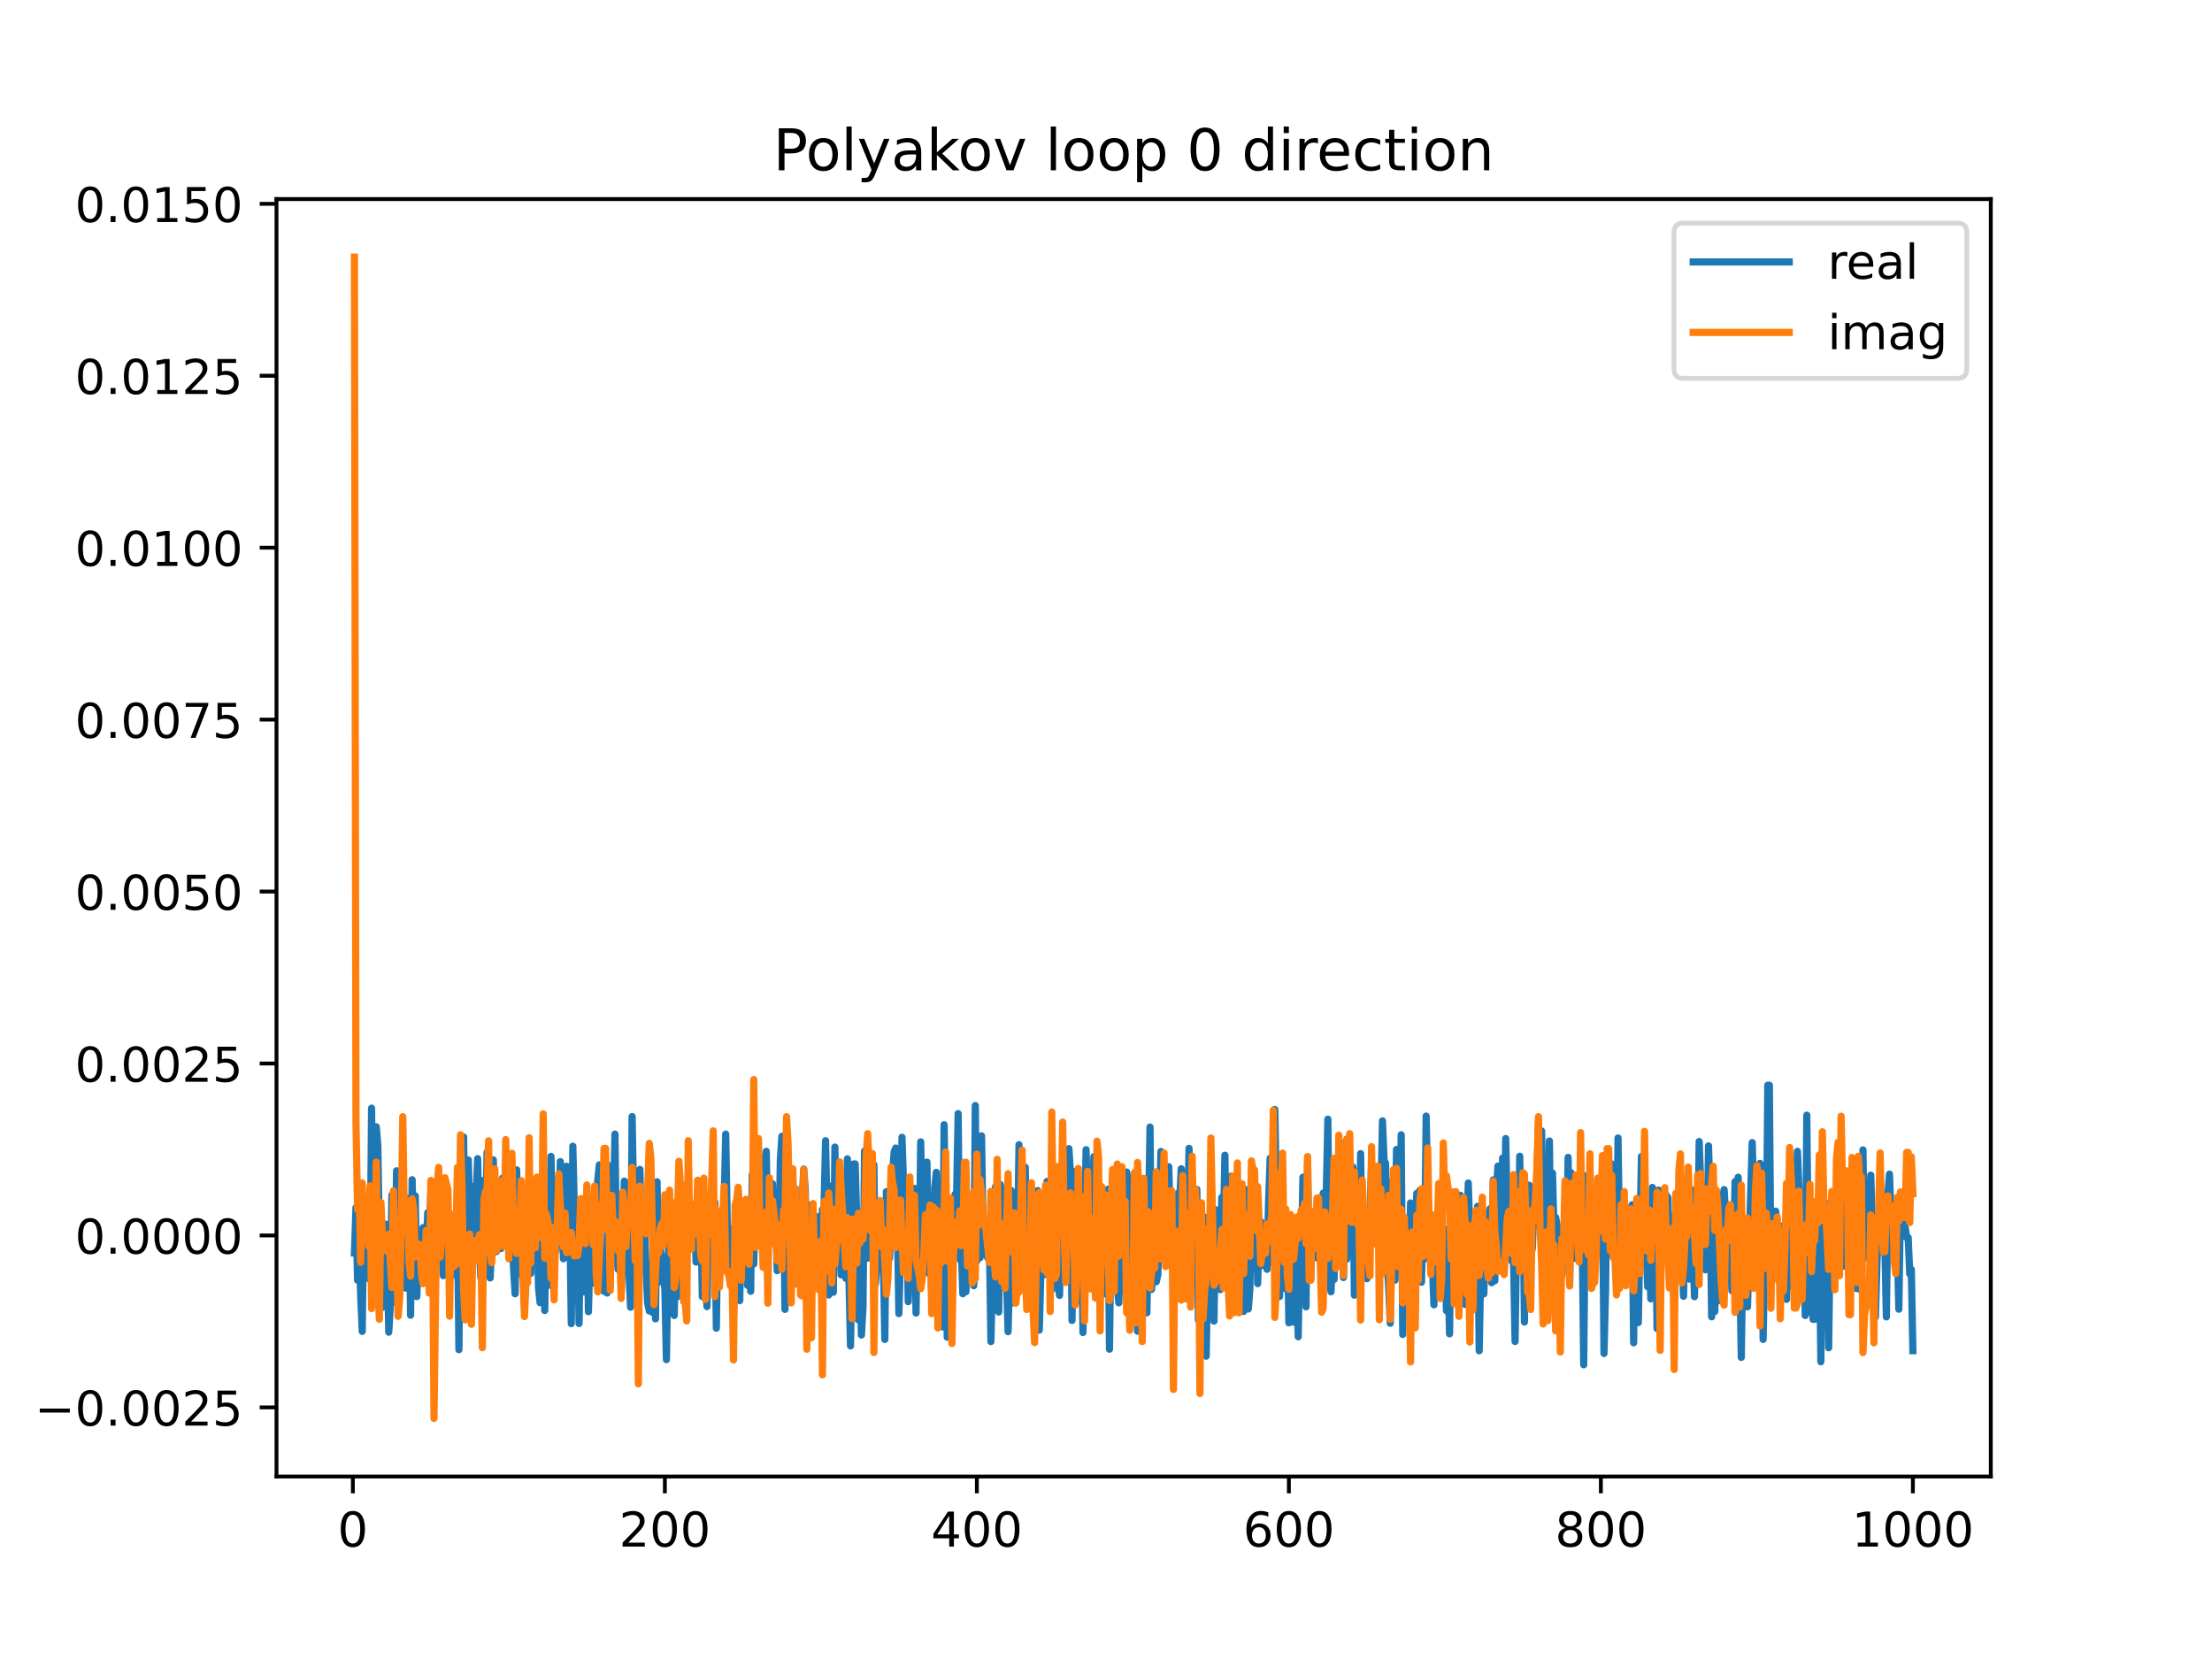 <?xml version="1.0" encoding="utf-8" standalone="no"?>
<!DOCTYPE svg PUBLIC "-//W3C//DTD SVG 1.1//EN"
  "http://www.w3.org/Graphics/SVG/1.1/DTD/svg11.dtd">
<!-- Created with matplotlib (https://matplotlib.org/) -->
<svg height="345.6pt" version="1.1" viewBox="0 0 460.8 345.6" width="460.8pt" xmlns="http://www.w3.org/2000/svg" xmlns:xlink="http://www.w3.org/1999/xlink">
 <defs>
  <style type="text/css">
*{stroke-linecap:butt;stroke-linejoin:round;}
  </style>
 </defs>
 <g id="figure_1">
  <g id="patch_1">
   <path d="M 0 345.6 
L 460.8 345.6 
L 460.8 0 
L 0 0 
z
" style="fill:#ffffff;"/>
  </g>
  <g id="axes_1">
   <g id="patch_2">
    <path d="M 57.6 307.584 
L 414.72 307.584 
L 414.72 41.472 
L 57.6 41.472 
z
" style="fill:#ffffff;"/>
   </g>
   <g id="matplotlib.axis_1">
    <g id="xtick_1">
     <g id="line2d_1">
      <defs>
       <path d="M 0 0 
L 0 3.5 
" id="m5005297ac7" style="stroke:#000000;stroke-width:0.8;"/>
      </defs>
      <g>
       <use style="stroke:#000000;stroke-width:0.8;" x="73.508" xlink:href="#m5005297ac7" y="307.584"/>
      </g>
     </g>
     <g id="text_1">
      <!-- 0 -->
      <defs>
       <path d="M 31.781 66.406 
Q 24.172 66.406 20.328 58.906 
Q 16.5 51.422 16.5 36.375 
Q 16.5 21.391 20.328 13.891 
Q 24.172 6.391 31.781 6.391 
Q 39.453 6.391 43.281 13.891 
Q 47.125 21.391 47.125 36.375 
Q 47.125 51.422 43.281 58.906 
Q 39.453 66.406 31.781 66.406 
z
M 31.781 74.219 
Q 44.047 74.219 50.516 64.516 
Q 56.984 54.828 56.984 36.375 
Q 56.984 17.969 50.516 8.266 
Q 44.047 -1.422 31.781 -1.422 
Q 19.531 -1.422 13.062 8.266 
Q 6.594 17.969 6.594 36.375 
Q 6.594 54.828 13.062 64.516 
Q 19.531 74.219 31.781 74.219 
z
" id="DejaVuSans-48"/>
      </defs>
      <g transform="translate(70.326 322.182)scale(0.1 -0.1)">
       <use xlink:href="#DejaVuSans-48"/>
      </g>
     </g>
    </g>
    <g id="xtick_2">
     <g id="line2d_2">
      <g>
       <use style="stroke:#000000;stroke-width:0.8;" x="138.504" xlink:href="#m5005297ac7" y="307.584"/>
      </g>
     </g>
     <g id="text_2">
      <!-- 200 -->
      <defs>
       <path d="M 19.188 8.297 
L 53.609 8.297 
L 53.609 0 
L 7.328 0 
L 7.328 8.297 
Q 12.938 14.109 22.625 23.891 
Q 32.328 33.688 34.812 36.531 
Q 39.547 41.844 41.422 45.531 
Q 43.312 49.219 43.312 52.781 
Q 43.312 58.594 39.234 62.25 
Q 35.156 65.922 28.609 65.922 
Q 23.969 65.922 18.812 64.312 
Q 13.672 62.703 7.812 59.422 
L 7.812 69.391 
Q 13.766 71.781 18.938 73 
Q 24.125 74.219 28.422 74.219 
Q 39.75 74.219 46.484 68.547 
Q 53.219 62.891 53.219 53.422 
Q 53.219 48.922 51.531 44.891 
Q 49.859 40.875 45.406 35.406 
Q 44.188 33.984 37.641 27.219 
Q 31.109 20.453 19.188 8.297 
z
" id="DejaVuSans-50"/>
      </defs>
      <g transform="translate(128.96 322.182)scale(0.1 -0.1)">
       <use xlink:href="#DejaVuSans-50"/>
       <use x="63.623" xlink:href="#DejaVuSans-48"/>
       <use x="127.246" xlink:href="#DejaVuSans-48"/>
      </g>
     </g>
    </g>
    <g id="xtick_3">
     <g id="line2d_3">
      <g>
       <use style="stroke:#000000;stroke-width:0.8;" x="203.5" xlink:href="#m5005297ac7" y="307.584"/>
      </g>
     </g>
     <g id="text_3">
      <!-- 400 -->
      <defs>
       <path d="M 37.797 64.312 
L 12.891 25.391 
L 37.797 25.391 
z
M 35.203 72.906 
L 47.609 72.906 
L 47.609 25.391 
L 58.016 25.391 
L 58.016 17.188 
L 47.609 17.188 
L 47.609 0 
L 37.797 0 
L 37.797 17.188 
L 4.891 17.188 
L 4.891 26.703 
z
" id="DejaVuSans-52"/>
      </defs>
      <g transform="translate(193.956 322.182)scale(0.1 -0.1)">
       <use xlink:href="#DejaVuSans-52"/>
       <use x="63.623" xlink:href="#DejaVuSans-48"/>
       <use x="127.246" xlink:href="#DejaVuSans-48"/>
      </g>
     </g>
    </g>
    <g id="xtick_4">
     <g id="line2d_4">
      <g>
       <use style="stroke:#000000;stroke-width:0.8;" x="268.495" xlink:href="#m5005297ac7" y="307.584"/>
      </g>
     </g>
     <g id="text_4">
      <!-- 600 -->
      <defs>
       <path d="M 33.016 40.375 
Q 26.375 40.375 22.484 35.828 
Q 18.609 31.297 18.609 23.391 
Q 18.609 15.531 22.484 10.953 
Q 26.375 6.391 33.016 6.391 
Q 39.656 6.391 43.531 10.953 
Q 47.406 15.531 47.406 23.391 
Q 47.406 31.297 43.531 35.828 
Q 39.656 40.375 33.016 40.375 
z
M 52.594 71.297 
L 52.594 62.312 
Q 48.875 64.062 45.094 64.984 
Q 41.312 65.922 37.594 65.922 
Q 27.828 65.922 22.672 59.328 
Q 17.531 52.734 16.797 39.406 
Q 19.672 43.656 24.016 45.922 
Q 28.375 48.188 33.594 48.188 
Q 44.578 48.188 50.953 41.516 
Q 57.328 34.859 57.328 23.391 
Q 57.328 12.156 50.688 5.359 
Q 44.047 -1.422 33.016 -1.422 
Q 20.359 -1.422 13.672 8.266 
Q 6.984 17.969 6.984 36.375 
Q 6.984 53.656 15.188 63.938 
Q 23.391 74.219 37.203 74.219 
Q 40.922 74.219 44.703 73.484 
Q 48.484 72.75 52.594 71.297 
z
" id="DejaVuSans-54"/>
      </defs>
      <g transform="translate(258.952 322.182)scale(0.1 -0.1)">
       <use xlink:href="#DejaVuSans-54"/>
       <use x="63.623" xlink:href="#DejaVuSans-48"/>
       <use x="127.246" xlink:href="#DejaVuSans-48"/>
      </g>
     </g>
    </g>
    <g id="xtick_5">
     <g id="line2d_5">
      <g>
       <use style="stroke:#000000;stroke-width:0.8;" x="333.491" xlink:href="#m5005297ac7" y="307.584"/>
      </g>
     </g>
     <g id="text_5">
      <!-- 800 -->
      <defs>
       <path d="M 31.781 34.625 
Q 24.75 34.625 20.719 30.859 
Q 16.703 27.094 16.703 20.516 
Q 16.703 13.922 20.719 10.156 
Q 24.75 6.391 31.781 6.391 
Q 38.812 6.391 42.859 10.172 
Q 46.922 13.969 46.922 20.516 
Q 46.922 27.094 42.891 30.859 
Q 38.875 34.625 31.781 34.625 
z
M 21.922 38.812 
Q 15.578 40.375 12.031 44.719 
Q 8.5 49.078 8.5 55.328 
Q 8.5 64.062 14.719 69.141 
Q 20.953 74.219 31.781 74.219 
Q 42.672 74.219 48.875 69.141 
Q 55.078 64.062 55.078 55.328 
Q 55.078 49.078 51.531 44.719 
Q 48 40.375 41.703 38.812 
Q 48.828 37.156 52.797 32.312 
Q 56.781 27.484 56.781 20.516 
Q 56.781 9.906 50.312 4.234 
Q 43.844 -1.422 31.781 -1.422 
Q 19.734 -1.422 13.25 4.234 
Q 6.781 9.906 6.781 20.516 
Q 6.781 27.484 10.781 32.312 
Q 14.797 37.156 21.922 38.812 
z
M 18.312 54.391 
Q 18.312 48.734 21.844 45.562 
Q 25.391 42.391 31.781 42.391 
Q 38.141 42.391 41.719 45.562 
Q 45.312 48.734 45.312 54.391 
Q 45.312 60.062 41.719 63.234 
Q 38.141 66.406 31.781 66.406 
Q 25.391 66.406 21.844 63.234 
Q 18.312 60.062 18.312 54.391 
z
" id="DejaVuSans-56"/>
      </defs>
      <g transform="translate(323.948 322.182)scale(0.1 -0.1)">
       <use xlink:href="#DejaVuSans-56"/>
       <use x="63.623" xlink:href="#DejaVuSans-48"/>
       <use x="127.246" xlink:href="#DejaVuSans-48"/>
      </g>
     </g>
    </g>
    <g id="xtick_6">
     <g id="line2d_6">
      <g>
       <use style="stroke:#000000;stroke-width:0.8;" x="398.487" xlink:href="#m5005297ac7" y="307.584"/>
      </g>
     </g>
     <g id="text_6">
      <!-- 1000 -->
      <defs>
       <path d="M 12.406 8.297 
L 28.516 8.297 
L 28.516 63.922 
L 10.984 60.406 
L 10.984 69.391 
L 28.422 72.906 
L 38.281 72.906 
L 38.281 8.297 
L 54.391 8.297 
L 54.391 0 
L 12.406 0 
z
" id="DejaVuSans-49"/>
      </defs>
      <g transform="translate(385.762 322.182)scale(0.1 -0.1)">
       <use xlink:href="#DejaVuSans-49"/>
       <use x="63.623" xlink:href="#DejaVuSans-48"/>
       <use x="127.246" xlink:href="#DejaVuSans-48"/>
       <use x="190.869" xlink:href="#DejaVuSans-48"/>
      </g>
     </g>
    </g>
   </g>
   <g id="matplotlib.axis_2">
    <g id="ytick_1">
     <g id="line2d_7">
      <defs>
       <path d="M 0 0 
L -3.5 0 
" id="m7cc301b05b" style="stroke:#000000;stroke-width:0.8;"/>
      </defs>
      <g>
       <use style="stroke:#000000;stroke-width:0.8;" x="57.6" xlink:href="#m7cc301b05b" y="293.183"/>
      </g>
     </g>
     <g id="text_7">
      <!-- −0.0025 -->
      <defs>
       <path d="M 10.594 35.5 
L 73.188 35.5 
L 73.188 27.203 
L 10.594 27.203 
z
" id="DejaVuSans-8722"/>
       <path d="M 10.688 12.406 
L 21 12.406 
L 21 0 
L 10.688 0 
z
" id="DejaVuSans-46"/>
       <path d="M 10.797 72.906 
L 49.516 72.906 
L 49.516 64.594 
L 19.828 64.594 
L 19.828 46.734 
Q 21.969 47.469 24.109 47.828 
Q 26.266 48.188 28.422 48.188 
Q 40.625 48.188 47.75 41.5 
Q 54.891 34.812 54.891 23.391 
Q 54.891 11.625 47.562 5.094 
Q 40.234 -1.422 26.906 -1.422 
Q 22.312 -1.422 17.547 -0.641 
Q 12.797 0.141 7.719 1.703 
L 7.719 11.625 
Q 12.109 9.234 16.797 8.062 
Q 21.484 6.891 26.703 6.891 
Q 35.156 6.891 40.078 11.328 
Q 45.016 15.766 45.016 23.391 
Q 45.016 31 40.078 35.438 
Q 35.156 39.891 26.703 39.891 
Q 22.75 39.891 18.812 39.016 
Q 14.891 38.141 10.797 36.281 
z
" id="DejaVuSans-53"/>
      </defs>
      <g transform="translate(7.23 296.982)scale(0.1 -0.1)">
       <use xlink:href="#DejaVuSans-8722"/>
       <use x="83.789" xlink:href="#DejaVuSans-48"/>
       <use x="147.412" xlink:href="#DejaVuSans-46"/>
       <use x="179.199" xlink:href="#DejaVuSans-48"/>
       <use x="242.822" xlink:href="#DejaVuSans-48"/>
       <use x="306.445" xlink:href="#DejaVuSans-50"/>
       <use x="370.068" xlink:href="#DejaVuSans-53"/>
      </g>
     </g>
    </g>
    <g id="ytick_2">
     <g id="line2d_8">
      <g>
       <use style="stroke:#000000;stroke-width:0.8;" x="57.6" xlink:href="#m7cc301b05b" y="257.365"/>
      </g>
     </g>
     <g id="text_8">
      <!-- 0.0000 -->
      <g transform="translate(15.609 261.164)scale(0.1 -0.1)">
       <use xlink:href="#DejaVuSans-48"/>
       <use x="63.623" xlink:href="#DejaVuSans-46"/>
       <use x="95.41" xlink:href="#DejaVuSans-48"/>
       <use x="159.033" xlink:href="#DejaVuSans-48"/>
       <use x="222.656" xlink:href="#DejaVuSans-48"/>
       <use x="286.279" xlink:href="#DejaVuSans-48"/>
      </g>
     </g>
    </g>
    <g id="ytick_3">
     <g id="line2d_9">
      <g>
       <use style="stroke:#000000;stroke-width:0.8;" x="57.6" xlink:href="#m7cc301b05b" y="221.547"/>
      </g>
     </g>
     <g id="text_9">
      <!-- 0.0025 -->
      <g transform="translate(15.609 225.346)scale(0.1 -0.1)">
       <use xlink:href="#DejaVuSans-48"/>
       <use x="63.623" xlink:href="#DejaVuSans-46"/>
       <use x="95.41" xlink:href="#DejaVuSans-48"/>
       <use x="159.033" xlink:href="#DejaVuSans-48"/>
       <use x="222.656" xlink:href="#DejaVuSans-50"/>
       <use x="286.279" xlink:href="#DejaVuSans-53"/>
      </g>
     </g>
    </g>
    <g id="ytick_4">
     <g id="line2d_10">
      <g>
       <use style="stroke:#000000;stroke-width:0.8;" x="57.6" xlink:href="#m7cc301b05b" y="185.728"/>
      </g>
     </g>
     <g id="text_10">
      <!-- 0.0050 -->
      <g transform="translate(15.609 189.528)scale(0.1 -0.1)">
       <use xlink:href="#DejaVuSans-48"/>
       <use x="63.623" xlink:href="#DejaVuSans-46"/>
       <use x="95.41" xlink:href="#DejaVuSans-48"/>
       <use x="159.033" xlink:href="#DejaVuSans-48"/>
       <use x="222.656" xlink:href="#DejaVuSans-53"/>
       <use x="286.279" xlink:href="#DejaVuSans-48"/>
      </g>
     </g>
    </g>
    <g id="ytick_5">
     <g id="line2d_11">
      <g>
       <use style="stroke:#000000;stroke-width:0.8;" x="57.6" xlink:href="#m7cc301b05b" y="149.91"/>
      </g>
     </g>
     <g id="text_11">
      <!-- 0.0075 -->
      <defs>
       <path d="M 8.203 72.906 
L 55.078 72.906 
L 55.078 68.703 
L 28.609 0 
L 18.312 0 
L 43.219 64.594 
L 8.203 64.594 
z
" id="DejaVuSans-55"/>
      </defs>
      <g transform="translate(15.609 153.71)scale(0.1 -0.1)">
       <use xlink:href="#DejaVuSans-48"/>
       <use x="63.623" xlink:href="#DejaVuSans-46"/>
       <use x="95.41" xlink:href="#DejaVuSans-48"/>
       <use x="159.033" xlink:href="#DejaVuSans-48"/>
       <use x="222.656" xlink:href="#DejaVuSans-55"/>
       <use x="286.279" xlink:href="#DejaVuSans-53"/>
      </g>
     </g>
    </g>
    <g id="ytick_6">
     <g id="line2d_12">
      <g>
       <use style="stroke:#000000;stroke-width:0.8;" x="57.6" xlink:href="#m7cc301b05b" y="114.092"/>
      </g>
     </g>
     <g id="text_12">
      <!-- 0.0100 -->
      <g transform="translate(15.609 117.891)scale(0.1 -0.1)">
       <use xlink:href="#DejaVuSans-48"/>
       <use x="63.623" xlink:href="#DejaVuSans-46"/>
       <use x="95.41" xlink:href="#DejaVuSans-48"/>
       <use x="159.033" xlink:href="#DejaVuSans-49"/>
       <use x="222.656" xlink:href="#DejaVuSans-48"/>
       <use x="286.279" xlink:href="#DejaVuSans-48"/>
      </g>
     </g>
    </g>
    <g id="ytick_7">
     <g id="line2d_13">
      <g>
       <use style="stroke:#000000;stroke-width:0.8;" x="57.6" xlink:href="#m7cc301b05b" y="78.274"/>
      </g>
     </g>
     <g id="text_13">
      <!-- 0.0125 -->
      <g transform="translate(15.609 82.073)scale(0.1 -0.1)">
       <use xlink:href="#DejaVuSans-48"/>
       <use x="63.623" xlink:href="#DejaVuSans-46"/>
       <use x="95.41" xlink:href="#DejaVuSans-48"/>
       <use x="159.033" xlink:href="#DejaVuSans-49"/>
       <use x="222.656" xlink:href="#DejaVuSans-50"/>
       <use x="286.279" xlink:href="#DejaVuSans-53"/>
      </g>
     </g>
    </g>
    <g id="ytick_8">
     <g id="line2d_14">
      <g>
       <use style="stroke:#000000;stroke-width:0.8;" x="57.6" xlink:href="#m7cc301b05b" y="42.456"/>
      </g>
     </g>
     <g id="text_14">
      <!-- 0.0150 -->
      <g transform="translate(15.609 46.255)scale(0.1 -0.1)">
       <use xlink:href="#DejaVuSans-48"/>
       <use x="63.623" xlink:href="#DejaVuSans-46"/>
       <use x="95.41" xlink:href="#DejaVuSans-48"/>
       <use x="159.033" xlink:href="#DejaVuSans-49"/>
       <use x="222.656" xlink:href="#DejaVuSans-53"/>
       <use x="286.279" xlink:href="#DejaVuSans-48"/>
      </g>
     </g>
    </g>
   </g>
   <g id="line2d_15">
    <path clip-path="url(#p3c8326ef18)" d="M 73.833 261.023 
L 74.158 251.573 
L 74.483 266.692 
L 74.808 256.698 
L 75.133 269.862 
L 75.458 277.348 
L 75.783 250.25 
L 76.433 266.29 
L 76.758 255.234 
L 77.083 266.566 
L 77.408 230.849 
L 77.732 270.471 
L 78.057 270.134 
L 78.382 234.729 
L 78.707 238.595 
L 79.032 258.071 
L 79.357 256.692 
L 79.682 272.346 
L 80.007 256.266 
L 80.332 255.015 
L 80.657 259.381 
L 80.982 277.518 
L 81.307 272.26 
L 81.632 248.964 
L 81.957 256.854 
L 82.282 271.259 
L 82.607 243.9 
L 83.257 252.477 
L 83.582 259.631 
L 83.907 242.885 
L 84.557 268.345 
L 84.882 252.586 
L 85.207 249.694 
L 85.532 273.992 
L 85.857 245.753 
L 86.182 262.595 
L 86.507 249.126 
L 86.832 270.1 
L 87.157 261.033 
L 87.482 260.178 
L 87.807 263.519 
L 88.132 255.729 
L 88.457 256.862 
L 88.782 260.141 
L 89.107 252.624 
L 89.432 256.702 
L 89.757 248.467 
L 90.082 264.566 
L 90.407 262.808 
L 91.057 248.475 
L 91.382 254.073 
L 91.707 255.506 
L 92.357 265.742 
L 92.682 251.447 
L 93.007 260.912 
L 93.331 255.171 
L 93.656 265.107 
L 93.981 260.278 
L 94.306 265.661 
L 94.631 255.608 
L 94.956 263.411 
L 95.281 252.268 
L 95.606 281.165 
L 95.931 246.408 
L 96.256 273.619 
L 96.581 236.849 
L 96.906 261.969 
L 97.231 261.151 
L 97.556 241.645 
L 97.881 254.37 
L 98.206 247.108 
L 98.531 257.187 
L 98.856 247.739 
L 99.181 249.145 
L 99.506 241.368 
L 99.831 257.613 
L 100.156 266.207 
L 100.481 245.919 
L 100.806 256.656 
L 101.131 261.573 
L 101.456 240.058 
L 101.781 262.095 
L 102.106 266.222 
L 102.431 258.852 
L 102.756 241.616 
L 103.081 257.569 
L 103.406 260.734 
L 103.731 252.434 
L 104.056 255.326 
L 104.381 260.1 
L 104.706 245.415 
L 105.031 250.396 
L 105.356 242.642 
L 105.681 253.498 
L 106.331 262.273 
L 106.656 254.843 
L 106.981 264.124 
L 107.306 269.519 
L 107.631 243.7 
L 107.956 263.639 
L 108.281 249.649 
L 108.606 265.621 
L 108.931 253.554 
L 109.255 263.87 
L 109.58 252.62 
L 110.23 263.553 
L 110.555 265.276 
L 110.88 248.335 
L 111.205 255.486 
L 111.53 258.09 
L 111.855 253.054 
L 112.18 268.144 
L 112.505 271.368 
L 112.83 260.575 
L 113.155 244.424 
L 113.48 272.998 
L 113.805 250.574 
L 114.13 251.329 
L 114.455 267.74 
L 114.78 240.895 
L 115.105 256.353 
L 115.43 245.88 
L 115.755 260.734 
L 116.08 254.363 
L 116.405 257.795 
L 116.73 241.988 
L 117.38 262.22 
L 117.705 243.995 
L 118.03 242.956 
L 118.355 255.868 
L 118.68 252.412 
L 119.005 275.744 
L 119.33 238.785 
L 119.98 265.833 
L 120.305 256.725 
L 120.63 275.715 
L 120.955 252.294 
L 121.28 252.294 
L 121.605 269.141 
L 121.93 251.714 
L 122.255 251.537 
L 122.58 273.244 
L 122.905 260.534 
L 123.23 255.607 
L 123.555 267.279 
L 123.88 251.357 
L 124.205 249.014 
L 124.855 242.654 
L 125.179 266.369 
L 125.829 269.018 
L 126.154 269.018 
L 126.479 269.356 
L 126.804 242.815 
L 127.129 261.934 
L 127.779 252.304 
L 128.104 236.262 
L 128.429 260.084 
L 128.754 264.424 
L 129.079 251.58 
L 129.404 269.022 
L 129.729 261.651 
L 130.054 246.06 
L 130.379 247.4 
L 130.704 261.207 
L 131.029 264.761 
L 131.354 272.318 
L 131.679 232.599 
L 132.004 250.894 
L 132.329 246.963 
L 132.654 258.997 
L 132.979 253.266 
L 133.304 243.609 
L 133.629 258.662 
L 133.954 253.268 
L 134.279 255.223 
L 134.604 265.069 
L 134.929 271.51 
L 135.254 273.096 
L 135.579 264.443 
L 135.904 273.392 
L 136.229 246.696 
L 136.554 274.744 
L 136.879 246.187 
L 137.204 267.108 
L 137.529 260.161 
L 137.854 262.192 
L 138.504 268.713 
L 138.829 283.238 
L 139.154 262.252 
L 139.804 252.87 
L 140.454 274.031 
L 140.779 257.946 
L 141.103 270.119 
L 141.428 257.021 
L 141.753 258.631 
L 142.078 258.631 
L 142.403 246.97 
L 142.728 248.294 
L 143.053 259.789 
L 143.378 252.47 
L 143.703 252.141 
L 144.028 254.23 
L 144.353 259.622 
L 144.678 252.226 
L 145.003 262.907 
L 145.328 262.846 
L 145.653 258.617 
L 145.978 251.337 
L 146.303 270.109 
L 146.628 248.893 
L 146.953 267.214 
L 147.278 272.184 
L 147.603 253.298 
L 147.928 251.35 
L 148.253 260.975 
L 148.578 252.976 
L 148.903 250.409 
L 149.228 276.689 
L 149.553 252.958 
L 149.878 256.11 
L 150.203 257.002 
L 150.528 254.646 
L 150.853 250.349 
L 151.178 236.259 
L 151.503 255.093 
L 151.828 260.919 
L 152.153 255.936 
L 152.478 256.669 
L 152.803 273.987 
L 153.128 256.836 
L 153.453 261.592 
L 153.778 270.431 
L 154.103 270.939 
L 154.428 252.957 
L 154.753 262.919 
L 155.078 260.35 
L 155.403 251.393 
L 155.728 267.763 
L 156.053 255.34 
L 156.378 269 
L 156.703 244.647 
L 157.027 263.312 
L 157.352 247.135 
L 157.677 242.458 
L 158.002 259.421 
L 158.327 254.903 
L 158.652 243.416 
L 158.977 249.598 
L 159.302 241.453 
L 159.627 239.844 
L 159.952 258.111 
L 160.277 253.976 
L 160.602 246.589 
L 160.927 246.58 
L 161.252 256.538 
L 161.577 251.516 
L 161.902 264.705 
L 162.227 263.257 
L 162.552 241.831 
L 162.877 236.709 
L 163.202 245.787 
L 163.527 272.77 
L 163.852 255.897 
L 164.177 263.146 
L 164.502 254.156 
L 164.827 249.316 
L 165.152 261.038 
L 165.477 266.564 
L 165.802 257.382 
L 166.127 257.174 
L 166.452 257.155 
L 166.777 261.871 
L 167.102 250.591 
L 167.427 243.536 
L 167.752 247.896 
L 168.077 269.852 
L 168.402 251.003 
L 168.727 266.565 
L 169.052 252.693 
L 169.377 266.098 
L 169.702 263.755 
L 170.027 268.227 
L 170.352 262.81 
L 170.677 253.382 
L 171.002 267.941 
L 171.327 251.983 
L 171.652 251.983 
L 171.977 237.627 
L 172.627 269.764 
L 172.951 247.089 
L 173.601 269.198 
L 173.926 238.955 
L 174.251 256.57 
L 174.576 257.26 
L 174.901 253.805 
L 175.226 265.579 
L 175.551 254.164 
L 175.876 256.446 
L 176.201 266.302 
L 176.526 241.41 
L 176.851 266.277 
L 177.176 280.375 
L 177.826 242.475 
L 178.151 242.475 
L 178.476 254.245 
L 178.801 274.941 
L 179.126 264.878 
L 179.451 278.111 
L 179.776 272.319 
L 180.101 239.765 
L 180.426 246.298 
L 180.751 262.096 
L 181.076 254.01 
L 181.401 258.486 
L 181.726 256.591 
L 182.051 242.65 
L 182.376 267.43 
L 182.701 263.138 
L 183.026 252.556 
L 183.351 262.643 
L 183.676 256.39 
L 184.001 261.105 
L 184.326 279.032 
L 184.651 248.248 
L 184.976 258.337 
L 185.301 262.121 
L 185.626 256.132 
L 185.951 244.158 
L 186.276 239.922 
L 186.601 239.152 
L 186.926 253.294 
L 187.251 273.643 
L 187.576 261.819 
L 187.901 236.917 
L 188.226 246.804 
L 188.55 261.862 
L 188.875 249.281 
L 189.2 271.162 
L 189.525 260.489 
L 189.85 255.007 
L 190.5 247.557 
L 190.825 273.526 
L 191.15 249.199 
L 191.475 263.352 
L 191.8 237.868 
L 192.125 253.881 
L 192.45 253.194 
L 192.775 261.178 
L 193.1 242.099 
L 193.425 265.228 
L 193.75 255.593 
L 194.075 268.766 
L 194.4 268.02 
L 194.725 247.463 
L 195.05 244.222 
L 195.375 266.599 
L 196.025 257.345 
L 196.35 276.434 
L 196.675 234.301 
L 197.325 278.572 
L 197.65 259.596 
L 197.975 257.917 
L 198.3 267.235 
L 198.625 251.105 
L 198.95 248.798 
L 199.275 249.081 
L 199.6 231.984 
L 199.925 262.339 
L 200.25 259.652 
L 200.575 269.513 
L 200.9 269.082 
L 201.225 269.082 
L 201.55 254.77 
L 201.875 265.881 
L 202.2 264.456 
L 202.525 256.186 
L 202.85 267.833 
L 203.175 230.315 
L 203.5 262.667 
L 203.825 241.845 
L 204.15 262.02 
L 204.474 236.623 
L 204.799 256.944 
L 205.124 258.529 
L 205.449 261.308 
L 205.774 262.073 
L 206.099 257.919 
L 206.424 279.474 
L 206.749 265.293 
L 207.399 247.193 
L 207.724 263.083 
L 208.049 273.314 
L 208.374 246.755 
L 208.699 248.18 
L 209.349 258.065 
L 209.674 266.319 
L 209.999 277.412 
L 210.324 265.185 
L 210.649 248.001 
L 210.974 271.39 
L 211.299 271.39 
L 211.624 251.763 
L 211.949 262.134 
L 212.274 238.469 
L 212.599 252.229 
L 212.924 253.054 
L 213.249 261.804 
L 213.574 243.161 
L 213.899 263.792 
L 214.224 270.832 
L 214.549 260.039 
L 214.874 267.691 
L 215.199 252.59 
L 215.849 273.15 
L 216.174 248.023 
L 216.499 277.089 
L 217.149 253.558 
L 217.474 265.548 
L 218.124 246.111 
L 218.449 258.966 
L 218.774 252.995 
L 219.099 268.704 
L 219.424 259.765 
L 219.749 262.382 
L 220.074 256.599 
L 220.398 266.933 
L 220.723 269.854 
L 221.048 252.492 
L 221.373 257.352 
L 221.698 264.623 
L 222.348 240.585 
L 222.673 239.276 
L 222.998 244.469 
L 223.323 275.085 
L 223.648 244.068 
L 223.973 251.545 
L 224.298 271.145 
L 224.948 247.188 
L 225.273 249.789 
L 225.598 277.594 
L 226.248 239.502 
L 226.573 251.71 
L 226.898 259.687 
L 227.223 252.582 
L 227.548 251.25 
L 227.873 240.925 
L 228.848 268.99 
L 229.173 262.329 
L 229.498 251.206 
L 229.823 257.966 
L 230.148 269.517 
L 230.473 262.228 
L 230.798 247.738 
L 231.123 281.065 
L 231.448 255.537 
L 231.773 259.898 
L 232.098 256.347 
L 232.423 257.879 
L 232.748 267.809 
L 233.073 271.411 
L 233.398 246.996 
L 233.723 269.032 
L 234.373 250.424 
L 234.698 244.151 
L 235.023 246.015 
L 235.348 260.877 
L 235.673 267.672 
L 235.998 267.672 
L 236.322 253.922 
L 236.647 254.199 
L 236.972 277.316 
L 237.297 249.992 
L 237.622 264.212 
L 237.947 254.497 
L 238.597 247.581 
L 238.922 273.479 
L 239.572 234.789 
L 239.897 268.608 
L 240.547 257.881 
L 240.872 267.008 
L 241.197 265.581 
L 241.847 239.869 
L 242.172 258.145 
L 242.822 244.155 
L 243.147 247.178 
L 243.472 243.042 
L 243.797 255.699 
L 244.122 261.393 
L 244.447 254.16 
L 244.772 259.855 
L 245.097 256.855 
L 245.422 248.595 
L 245.747 250.072 
L 246.072 243.478 
L 246.397 253.856 
L 246.722 244.682 
L 247.047 246.482 
L 247.372 256.541 
L 247.697 239.216 
L 248.022 267.613 
L 248.347 265.956 
L 248.672 266.491 
L 248.997 259.361 
L 249.322 247.769 
L 249.647 274.968 
L 249.972 252.571 
L 250.297 255.67 
L 250.622 267.757 
L 250.947 253.54 
L 251.272 282.51 
L 251.597 263.483 
L 251.922 265.298 
L 252.246 252.976 
L 252.571 262.133 
L 252.896 275.211 
L 253.221 254.075 
L 253.546 252.05 
L 254.196 268.65 
L 254.521 249.43 
L 254.846 256.319 
L 255.171 240.655 
L 255.496 265.476 
L 256.146 249.901 
L 256.471 245.016 
L 256.796 261.609 
L 257.121 249.703 
L 257.446 248.901 
L 257.771 255.143 
L 258.096 248.836 
L 258.421 254.455 
L 258.746 249.769 
L 259.071 273.198 
L 259.396 247.771 
L 260.046 272.682 
L 260.371 268.456 
L 260.696 247.975 
L 261.021 262.064 
L 261.346 262.064 
L 261.671 249.603 
L 261.996 267.404 
L 262.321 255.088 
L 262.646 254.458 
L 262.971 263.633 
L 263.296 262.04 
L 263.621 256.32 
L 263.946 264.416 
L 264.271 250.354 
L 264.596 241.275 
L 264.921 262.379 
L 265.246 263.205 
L 265.571 231.122 
L 265.896 248.99 
L 266.221 256.009 
L 266.546 270.099 
L 266.871 263.841 
L 267.196 251.471 
L 267.521 262.946 
L 267.846 268.485 
L 268.17 254.976 
L 268.495 275.579 
L 268.82 268.344 
L 269.145 256.745 
L 269.47 275.431 
L 269.795 263.698 
L 270.12 264.66 
L 270.445 278.463 
L 270.77 258.402 
L 271.095 264.051 
L 271.42 245.245 
L 271.745 252.591 
L 272.07 272.244 
L 272.395 242.055 
L 272.72 266.529 
L 273.045 266.529 
L 273.37 253.233 
L 273.695 257.355 
L 274.02 253.489 
L 274.345 262.062 
L 274.67 262.062 
L 274.995 260.45 
L 275.32 261.463 
L 275.645 248.559 
L 275.97 252.2 
L 276.295 248.352 
L 276.62 233.15 
L 276.945 265.914 
L 277.27 269.098 
L 277.595 261.767 
L 277.92 266.514 
L 278.245 242.665 
L 278.895 258.48 
L 279.22 250.631 
L 279.545 252.108 
L 279.87 266.132 
L 280.195 238.083 
L 280.52 262.34 
L 280.845 253.28 
L 281.17 257.429 
L 281.495 253.411 
L 281.82 243.113 
L 282.145 269.81 
L 282.47 257.232 
L 282.795 259.747 
L 283.12 259.747 
L 283.445 240.323 
L 283.769 264.336 
L 284.094 252.945 
L 284.419 255.615 
L 284.744 266.386 
L 285.069 257.658 
L 285.394 252.767 
L 285.719 242.361 
L 286.044 254.158 
L 286.369 255.715 
L 286.694 254.353 
L 287.019 258.992 
L 287.344 256.365 
L 287.669 249.427 
L 287.994 233.501 
L 288.319 241.644 
L 288.644 242.347 
L 288.969 263.186 
L 289.294 268.168 
L 289.619 275.659 
L 289.944 246.084 
L 290.269 265.798 
L 290.594 266.682 
L 290.919 239.466 
L 291.244 257.607 
L 291.569 262.141 
L 291.894 236.395 
L 292.219 277.986 
L 292.544 254.564 
L 292.869 267.29 
L 293.194 267.749 
L 293.519 267.749 
L 293.844 250.599 
L 294.169 258.413 
L 294.494 254.752 
L 294.819 257.65 
L 295.144 248.607 
L 295.469 248.891 
L 295.794 247.95 
L 296.119 267.117 
L 296.444 252.802 
L 296.769 262.273 
L 297.094 232.504 
L 297.419 248.418 
L 297.744 253.814 
L 298.069 254.96 
L 298.719 271.814 
L 299.044 253.131 
L 299.369 267.046 
L 299.693 266.536 
L 300.018 252.5 
L 300.343 247.428 
L 300.668 267.824 
L 300.993 256.077 
L 301.318 273.043 
L 301.643 264.342 
L 301.968 277.867 
L 302.293 249.798 
L 302.618 248.604 
L 302.943 264.775 
L 303.268 250.003 
L 303.593 263.902 
L 303.918 249.89 
L 304.243 249.007 
L 304.568 262.282 
L 304.893 257.801 
L 305.218 271.742 
L 305.868 246.446 
L 306.193 256.648 
L 306.518 256.753 
L 307.168 260.882 
L 307.818 251.294 
L 308.143 281.389 
L 308.468 264.345 
L 308.793 268.163 
L 309.118 269.536 
L 309.443 252.662 
L 309.768 257.001 
L 310.093 266.203 
L 310.418 251.785 
L 310.743 267.212 
L 311.068 245.79 
L 311.393 266.825 
L 311.718 248.69 
L 312.043 242.926 
L 312.368 244.438 
L 312.693 263.455 
L 313.018 241.248 
L 313.343 260.028 
L 313.668 237.182 
L 313.993 252.867 
L 314.318 248.726 
L 314.643 248.726 
L 314.968 262.723 
L 315.293 261.961 
L 315.617 279.456 
L 315.942 257.625 
L 316.267 263.985 
L 316.592 240.865 
L 316.917 262.167 
L 317.242 245.995 
L 317.567 275.394 
L 317.892 249.97 
L 318.217 246.895 
L 318.542 246.895 
L 318.867 261.686 
L 319.192 260.137 
L 319.517 252.39 
L 319.842 254.393 
L 320.167 245.78 
L 320.492 233.639 
L 320.817 255.599 
L 321.142 235.598 
L 321.467 254.195 
L 321.792 260.674 
L 322.117 260.669 
L 322.442 269.126 
L 322.767 237.678 
L 323.092 263.326 
L 323.417 244.374 
L 323.742 257.129 
L 324.067 253.609 
L 324.392 255.365 
L 324.717 261.975 
L 325.042 263.011 
L 325.367 265.6 
L 325.692 261.873 
L 326.017 259.749 
L 326.342 262.997 
L 326.667 241.096 
L 326.992 266.666 
L 327.317 244.338 
L 327.642 250.959 
L 327.967 262.14 
L 328.292 252.039 
L 328.617 250.161 
L 328.942 245.564 
L 329.267 253.559 
L 329.592 257.293 
L 329.917 284.31 
L 330.242 250.425 
L 330.567 244.904 
L 331.217 264.764 
L 331.866 252.952 
L 332.191 252.952 
L 332.516 252.048 
L 332.841 253.622 
L 333.166 259.292 
L 333.491 258.569 
L 333.816 246.867 
L 334.141 281.955 
L 334.466 268.828 
L 334.791 243.174 
L 335.116 243.174 
L 335.441 250.465 
L 335.766 242.478 
L 336.091 261.741 
L 336.416 259.748 
L 336.741 265.515 
L 337.066 237.065 
L 337.391 259.61 
L 337.716 255.34 
L 338.041 257.339 
L 338.366 252.65 
L 338.691 261.9 
L 339.016 251.772 
L 339.341 256.62 
L 339.666 255.572 
L 339.991 250.963 
L 340.316 279.725 
L 340.641 252.464 
L 340.966 257.689 
L 341.291 275.533 
L 341.941 240.922 
L 342.266 261.893 
L 342.591 252.503 
L 343.241 268.054 
L 343.566 257.218 
L 343.891 270.567 
L 344.216 247.363 
L 344.541 250.353 
L 344.866 250.353 
L 345.191 276.776 
L 345.516 247.922 
L 346.166 255.117 
L 346.491 248.084 
L 346.816 251.495 
L 347.141 249.004 
L 347.465 249.516 
L 347.79 266.713 
L 348.115 253.328 
L 348.44 256.747 
L 348.765 256.788 
L 349.09 266.33 
L 349.415 253.554 
L 349.74 263.713 
L 350.065 263.553 
L 350.39 259.866 
L 350.715 270.04 
L 351.04 251.39 
L 351.365 251.39 
L 351.69 262.373 
L 352.015 266.481 
L 352.34 247.809 
L 352.99 270.125 
L 353.315 254.559 
L 353.64 264.343 
L 353.965 237.804 
L 354.94 263.847 
L 355.265 264.515 
L 355.59 260.943 
L 355.915 238.712 
L 356.24 249.632 
L 356.565 274.317 
L 356.89 255.132 
L 357.215 273.215 
L 357.54 260.482 
L 357.865 270.995 
L 358.19 249.175 
L 358.515 259.27 
L 358.84 249.968 
L 359.165 247.818 
L 359.49 253.207 
L 359.815 264.865 
L 360.14 253.567 
L 360.79 268.888 
L 361.115 263.124 
L 361.44 246.157 
L 361.765 265.392 
L 362.09 245.235 
L 362.74 282.77 
L 363.065 261.102 
L 363.389 259.321 
L 363.714 264.132 
L 364.039 272.236 
L 364.689 248.98 
L 365.014 238.018 
L 365.339 248.824 
L 365.664 245.21 
L 366.314 264.834 
L 366.639 242.347 
L 366.964 247.646 
L 367.289 279.025 
L 367.614 262.015 
L 367.939 263.009 
L 368.264 226.069 
L 368.589 226.069 
L 368.914 264.832 
L 369.239 252.488 
L 369.564 252.488 
L 369.889 252.298 
L 370.214 254.58 
L 370.539 264.415 
L 371.189 255.432 
L 371.514 270.397 
L 371.839 265.074 
L 372.164 270.681 
L 372.489 254.867 
L 372.814 267.993 
L 373.789 247.971 
L 374.114 247.971 
L 374.439 239.842 
L 374.764 248.116 
L 375.089 259.78 
L 375.414 264.491 
L 375.739 255.786 
L 376.064 274.043 
L 376.389 232.305 
L 376.714 263.828 
L 377.039 273.328 
L 377.364 255.187 
L 377.689 274.832 
L 378.014 274.832 
L 378.339 252.336 
L 378.664 259.177 
L 378.989 256.406 
L 379.313 283.682 
L 379.638 252.53 
L 379.963 256.878 
L 380.288 250.623 
L 380.613 252.958 
L 380.938 280.754 
L 381.263 257.02 
L 381.588 254.215 
L 381.913 257.622 
L 382.238 248.638 
L 382.563 259.158 
L 382.888 258.852 
L 383.213 256.786 
L 383.538 247.774 
L 383.863 263.767 
L 384.188 263.767 
L 384.513 250.656 
L 384.838 251.126 
L 385.163 261.863 
L 385.488 261.863 
L 385.813 251.073 
L 386.138 246.28 
L 386.463 265.735 
L 386.788 268.434 
L 387.113 248.004 
L 387.763 268.903 
L 388.088 239.542 
L 388.413 262.07 
L 388.738 254.212 
L 389.063 254.212 
L 389.388 259.362 
L 389.713 244.796 
L 390.038 255.674 
L 390.363 258.099 
L 390.688 274.349 
L 391.013 262.572 
L 391.338 257.727 
L 391.663 256.781 
L 391.988 253.154 
L 392.313 258.795 
L 392.638 258.795 
L 392.963 274.333 
L 393.288 248.858 
L 393.613 244.599 
L 393.938 253.248 
L 394.912 253.253 
L 395.237 259.304 
L 395.562 272.732 
L 395.887 251.165 
L 396.212 251.165 
L 396.537 255.534 
L 396.862 255.534 
L 397.187 257.817 
L 397.512 257.817 
L 397.837 265.375 
L 398.162 264.452 
L 398.487 281.368 
L 398.487 281.368 
" style="fill:none;stroke:#1f77b4;stroke-linecap:square;stroke-width:1.5;"/>
   </g>
   <g id="line2d_16">
    <path clip-path="url(#p3c8326ef18)" d="M 73.833 53.568 
L 74.158 233.794 
L 74.483 252 
L 74.808 246.758 
L 75.133 262.963 
L 75.458 246.422 
L 75.783 258.247 
L 76.108 257.653 
L 76.433 249.995 
L 76.758 259.591 
L 77.083 247.035 
L 77.408 272.608 
L 77.732 254.55 
L 78.057 262.201 
L 78.382 242.089 
L 78.707 267.193 
L 79.032 274.84 
L 79.357 250.504 
L 79.682 257.738 
L 80.007 260.317 
L 80.332 259.942 
L 80.657 260.718 
L 80.982 257.088 
L 81.632 268.211 
L 81.957 248.077 
L 82.282 263.968 
L 82.607 259.866 
L 82.932 274.219 
L 83.257 270.718 
L 83.582 254.821 
L 83.907 232.623 
L 84.232 254.193 
L 84.557 253.996 
L 84.882 250.185 
L 85.207 262.722 
L 85.532 265.865 
L 85.857 249.74 
L 86.182 251.839 
L 86.507 261.863 
L 86.832 259.609 
L 87.157 259.174 
L 87.482 259.372 
L 87.807 265.568 
L 88.132 267.405 
L 88.457 264.983 
L 88.782 256.34 
L 89.107 256.695 
L 89.432 269.382 
L 89.757 245.918 
L 90.082 252.414 
L 90.407 295.488 
L 91.057 246.931 
L 91.382 243.177 
L 91.707 261.884 
L 92.032 258.008 
L 92.357 245.891 
L 92.682 245.33 
L 93.331 247.923 
L 93.656 274.191 
L 93.981 252.962 
L 94.631 263.8 
L 94.956 258.985 
L 95.281 243.225 
L 95.606 263.176 
L 95.931 236.394 
L 96.256 247.564 
L 96.581 268.744 
L 96.906 274.966 
L 97.231 257.34 
L 97.556 258.568 
L 97.881 257.071 
L 98.206 275.877 
L 98.531 258.405 
L 98.856 262.363 
L 99.181 262.593 
L 99.506 259.06 
L 99.831 257.218 
L 100.156 257.395 
L 100.481 280.744 
L 100.806 249.995 
L 101.131 248.211 
L 101.456 248.307 
L 101.781 237.643 
L 102.106 260.437 
L 102.431 263.062 
L 102.756 255.775 
L 103.081 243.485 
L 103.406 260.552 
L 103.731 258.888 
L 104.056 246.015 
L 104.706 259.641 
L 105.031 257.599 
L 105.356 237.395 
L 105.681 252.554 
L 106.006 262.221 
L 106.331 248.633 
L 106.656 240.248 
L 106.981 256.848 
L 107.631 261.127 
L 107.956 258.946 
L 108.281 255.598 
L 108.606 245.952 
L 108.931 265.993 
L 109.255 274.264 
L 109.58 267.373 
L 109.905 267.166 
L 110.23 237.021 
L 110.555 263.148 
L 110.88 251.46 
L 111.205 259.729 
L 111.53 259.935 
L 111.855 245.217 
L 112.18 247.248 
L 112.505 254.777 
L 112.83 257.843 
L 113.155 232.047 
L 113.48 262.085 
L 113.805 252.907 
L 114.13 254.364 
L 114.455 257.801 
L 114.78 266.274 
L 115.105 255.751 
L 115.43 270.781 
L 115.755 256.015 
L 116.08 255.536 
L 116.405 244.529 
L 117.055 258.41 
L 117.38 259.777 
L 117.705 252.701 
L 118.03 260.942 
L 118.355 257.682 
L 118.68 260.825 
L 119.005 256.738 
L 119.33 260.174 
L 119.655 261.64 
L 119.98 259.983 
L 120.305 261.567 
L 120.63 259.504 
L 120.955 249.727 
L 121.28 249.727 
L 121.605 252.505 
L 121.93 259.067 
L 122.255 246.848 
L 122.58 256.516 
L 122.905 251.734 
L 123.23 251.087 
L 123.555 259.291 
L 123.88 247.063 
L 124.205 265.519 
L 124.53 269.113 
L 124.855 261.955 
L 125.179 250.842 
L 125.504 255.846 
L 125.829 239.237 
L 126.154 239.237 
L 126.479 256.231 
L 126.804 249.377 
L 127.129 268.804 
L 127.454 249.018 
L 127.779 257.883 
L 128.429 254.57 
L 128.754 260.517 
L 129.079 255.913 
L 129.404 270.493 
L 129.729 248.378 
L 130.054 252.605 
L 130.379 259.709 
L 130.704 253.345 
L 131.029 252.205 
L 131.354 252.364 
L 131.679 243.192 
L 132.329 262.619 
L 132.654 252.625 
L 132.979 288.283 
L 133.304 247.067 
L 133.629 256.567 
L 133.954 254.923 
L 134.279 254.632 
L 134.604 257.008 
L 135.254 238.181 
L 135.579 241.101 
L 136.229 271.762 
L 136.879 258.734 
L 137.204 260.942 
L 137.529 256.062 
L 137.854 254.889 
L 138.179 259.567 
L 138.504 248.877 
L 138.829 252.066 
L 139.154 253.168 
L 139.479 247.934 
L 139.804 261.199 
L 140.129 250.529 
L 140.454 268.23 
L 140.779 266.201 
L 141.428 241.909 
L 141.753 246.793 
L 142.078 246.793 
L 142.403 271.109 
L 142.728 271.318 
L 143.053 275.177 
L 143.378 237.627 
L 143.703 258.159 
L 144.028 260.267 
L 144.353 250.857 
L 144.678 255.914 
L 145.003 256.999 
L 145.328 245.851 
L 145.978 261.394 
L 146.303 262.665 
L 146.628 245.425 
L 146.953 270.702 
L 147.278 252.182 
L 147.603 257.225 
L 147.928 256.952 
L 148.578 235.585 
L 148.903 270.096 
L 149.228 252.004 
L 149.553 254.319 
L 149.878 268.116 
L 150.853 247.118 
L 151.178 263.889 
L 151.503 265.102 
L 151.828 265.635 
L 152.153 267.86 
L 152.478 264.797 
L 152.803 283.312 
L 153.128 251.002 
L 153.453 249.97 
L 153.778 247.327 
L 154.103 252.507 
L 154.428 266.709 
L 154.753 253.919 
L 155.078 257.922 
L 155.403 249.834 
L 155.728 259.749 
L 156.053 263.361 
L 156.378 253.009 
L 156.703 258.795 
L 157.027 224.881 
L 157.352 259.877 
L 158.002 237.162 
L 158.327 256.936 
L 158.652 255.753 
L 158.977 264.039 
L 159.627 252.449 
L 159.952 271.476 
L 160.277 245.359 
L 160.602 259.159 
L 160.927 250.094 
L 161.577 255.749 
L 161.902 262.652 
L 162.227 255.174 
L 162.552 256.79 
L 162.877 264.405 
L 163.202 252.154 
L 163.527 254.128 
L 163.852 232.616 
L 164.177 238.435 
L 164.827 271.415 
L 165.152 243.471 
L 165.477 258.563 
L 165.802 247.659 
L 166.127 267.593 
L 166.452 253.146 
L 166.777 269.774 
L 167.102 269.962 
L 167.427 243.627 
L 167.752 250.267 
L 168.077 281.068 
L 168.402 261.27 
L 168.727 259.453 
L 169.052 278.698 
L 169.377 250.725 
L 169.702 263.949 
L 170.352 268.397 
L 170.677 268.74 
L 171.002 258.516 
L 171.327 286.39 
L 171.652 250.275 
L 171.977 252.865 
L 172.302 264.865 
L 172.627 248.517 
L 172.951 254.512 
L 173.276 267.287 
L 173.601 251.89 
L 173.926 263.355 
L 174.251 259.261 
L 174.576 258.293 
L 174.901 242.028 
L 176.201 263.912 
L 176.526 253.654 
L 176.851 259.233 
L 177.176 257.757 
L 177.501 274.702 
L 177.826 253.935 
L 178.151 253.935 
L 178.476 263.155 
L 178.801 252.743 
L 179.126 258.96 
L 179.451 254.397 
L 179.776 258.126 
L 180.101 253.516 
L 180.426 240.959 
L 180.751 236.156 
L 181.076 243.558 
L 181.401 256.44 
L 181.726 240.302 
L 182.051 281.761 
L 182.376 253.023 
L 182.701 252.703 
L 183.026 254.848 
L 183.351 250.108 
L 183.676 259.736 
L 184.001 256.166 
L 184.651 269.606 
L 184.976 266.253 
L 185.301 256.566 
L 185.626 243.125 
L 185.951 246.357 
L 186.276 248.001 
L 186.601 259.92 
L 186.926 254.891 
L 187.251 254.602 
L 187.576 249.985 
L 188.226 265.122 
L 188.55 261.165 
L 188.875 263.008 
L 189.2 266.356 
L 189.525 245.177 
L 189.85 258.789 
L 190.175 258.974 
L 190.5 249.036 
L 190.825 262.586 
L 191.475 265.558 
L 191.8 268.466 
L 192.125 266.323 
L 192.45 261.404 
L 192.775 253.051 
L 193.1 261.434 
L 193.425 254.623 
L 193.75 251.047 
L 194.075 273.637 
L 194.4 251.427 
L 194.725 255.804 
L 195.05 252.048 
L 195.375 276.637 
L 195.7 254.517 
L 196.025 263.176 
L 196.35 255.003 
L 196.675 251.405 
L 197 239.991 
L 197.325 262.746 
L 197.65 254.083 
L 197.975 249.607 
L 198.3 279.868 
L 198.625 261.28 
L 199.275 254.501 
L 199.6 259.234 
L 199.925 252.25 
L 200.25 259.492 
L 200.575 258.509 
L 200.9 242.126 
L 201.225 242.126 
L 201.55 263.718 
L 201.875 249.307 
L 202.2 252.832 
L 202.525 267.247 
L 202.85 248.232 
L 203.175 266.384 
L 203.5 240.425 
L 203.825 255.32 
L 204.15 245.712 
L 204.474 248.675 
L 204.799 253.707 
L 205.124 253.815 
L 206.099 263.019 
L 206.424 248.187 
L 207.074 262.674 
L 207.399 266.016 
L 207.724 241.51 
L 208.049 262.465 
L 208.374 254.677 
L 208.699 267.003 
L 209.024 255.089 
L 209.349 268.369 
L 209.999 244.501 
L 210.324 260.785 
L 210.974 252.678 
L 211.299 252.678 
L 211.624 271.446 
L 211.949 268.229 
L 212.274 269.167 
L 212.924 239.588 
L 213.249 263.124 
L 213.574 263.084 
L 213.899 272.805 
L 214.224 259.525 
L 214.549 265.131 
L 214.874 246.387 
L 215.199 273.024 
L 215.524 279.688 
L 216.174 249.488 
L 216.499 248.417 
L 216.824 260.275 
L 217.149 260.04 
L 217.474 264.527 
L 217.799 246.898 
L 218.124 265.218 
L 218.449 246.958 
L 218.774 273.208 
L 219.099 231.663 
L 219.424 254.195 
L 219.749 266.349 
L 220.074 265.425 
L 220.398 243.011 
L 220.723 243.33 
L 221.048 255.679 
L 221.373 233.744 
L 221.698 257.134 
L 222.023 267.15 
L 222.348 256.613 
L 222.673 256.626 
L 222.998 248.494 
L 223.323 258.154 
L 223.648 253.613 
L 223.973 271.864 
L 224.298 267.204 
L 224.623 243.419 
L 224.948 265.088 
L 225.273 262.503 
L 225.598 249.313 
L 225.923 275.168 
L 226.573 244.025 
L 226.898 264.703 
L 227.223 268.506 
L 227.873 253.722 
L 228.198 270.421 
L 228.523 237.732 
L 228.848 240.786 
L 229.173 277.256 
L 229.498 247.181 
L 229.823 262.709 
L 230.148 248.854 
L 230.473 259.481 
L 230.798 261.807 
L 231.123 270.932 
L 231.448 252.472 
L 231.773 243.61 
L 232.098 269 
L 232.423 250.918 
L 232.748 242.492 
L 233.073 261.675 
L 233.398 257.804 
L 233.723 243.054 
L 234.048 261.244 
L 234.373 250.233 
L 234.698 273.472 
L 235.023 264.558 
L 235.348 277.124 
L 235.673 271.631 
L 235.998 271.631 
L 236.322 244.261 
L 236.647 275.578 
L 236.972 242.166 
L 237.622 254.745 
L 237.947 279.478 
L 238.272 245.468 
L 238.597 261.23 
L 238.922 254.748 
L 239.247 252.425 
L 239.572 268.338 
L 239.897 264.978 
L 240.222 255.001 
L 240.547 264.202 
L 240.872 244.104 
L 241.197 252.397 
L 241.522 249.924 
L 241.847 262.29 
L 242.172 253.679 
L 242.497 240.215 
L 242.822 263.855 
L 243.147 251.626 
L 243.472 248.129 
L 243.797 257.79 
L 244.122 248.068 
L 244.447 289.446 
L 244.772 256.431 
L 245.097 256.494 
L 245.747 268.183 
L 246.072 270.841 
L 246.397 244.916 
L 247.047 270.574 
L 247.372 265.465 
L 247.697 252.842 
L 248.022 272.274 
L 248.347 240.862 
L 248.672 257.629 
L 248.997 247.719 
L 249.322 253.937 
L 249.647 251.542 
L 249.972 290.29 
L 250.297 250.568 
L 250.622 274.734 
L 250.947 268.745 
L 251.272 266.783 
L 251.597 255.916 
L 251.922 265.591 
L 252.246 237.063 
L 252.896 267.725 
L 253.221 267.077 
L 253.546 260.998 
L 253.871 266.682 
L 254.521 256.144 
L 254.846 268.293 
L 255.171 267.624 
L 255.496 247.767 
L 255.821 266.932 
L 256.146 274.144 
L 256.796 245.048 
L 257.121 273.433 
L 257.446 254.512 
L 257.771 242.262 
L 258.096 273.49 
L 258.421 256.648 
L 258.746 246.617 
L 259.071 265.298 
L 259.396 253.057 
L 259.721 260.215 
L 260.046 253.494 
L 260.371 261.695 
L 260.696 241.827 
L 261.021 243.716 
L 261.346 243.716 
L 261.671 256.368 
L 261.996 247.19 
L 262.646 263.245 
L 263.296 258.224 
L 263.621 261.087 
L 263.946 254.976 
L 264.271 258.626 
L 264.596 255.396 
L 264.921 253.419 
L 265.246 231.275 
L 265.571 274.438 
L 265.896 268.065 
L 266.221 244.484 
L 266.546 262.188 
L 266.871 247.738 
L 267.196 240.225 
L 267.521 262.958 
L 267.846 251.843 
L 268.17 265.916 
L 268.495 268.577 
L 268.82 253.001 
L 269.145 261.036 
L 269.47 262.298 
L 269.795 258.961 
L 270.12 253.544 
L 270.445 257.943 
L 270.77 253.98 
L 271.095 252.001 
L 271.42 256.84 
L 271.745 250.713 
L 272.07 259.097 
L 272.395 240.922 
L 272.72 266.708 
L 273.045 266.708 
L 273.37 252.331 
L 274.02 260.057 
L 274.345 249.556 
L 274.67 249.556 
L 275.32 273.364 
L 275.645 272.528 
L 275.97 252.47 
L 276.295 254.189 
L 276.62 262.143 
L 277.27 253.627 
L 277.595 252.739 
L 277.92 241.29 
L 278.245 264.244 
L 278.57 263.542 
L 278.895 236.484 
L 279.22 255.088 
L 279.545 246.404 
L 279.87 265.714 
L 280.195 240.357 
L 280.52 237.283 
L 280.845 252.211 
L 281.17 236.171 
L 281.495 254.605 
L 281.82 252.51 
L 282.145 244.177 
L 282.47 254.785 
L 282.795 255.053 
L 283.12 255.053 
L 283.445 274.996 
L 283.769 245.822 
L 284.094 253.657 
L 284.419 256.352 
L 284.744 254.932 
L 285.069 262.553 
L 285.394 265.756 
L 285.719 238.868 
L 286.044 255.956 
L 286.369 249.13 
L 286.694 259.201 
L 287.019 242.921 
L 287.344 274.945 
L 287.669 247.702 
L 287.994 265.251 
L 288.319 262.283 
L 288.969 258.648 
L 289.294 248.991 
L 289.619 274.831 
L 289.944 262.654 
L 290.269 243.668 
L 290.594 259.509 
L 290.919 243.385 
L 291.244 263.87 
L 291.569 251.873 
L 291.894 251.898 
L 292.219 271.421 
L 292.544 253.542 
L 292.869 263.609 
L 293.194 263.872 
L 293.519 263.872 
L 293.844 283.711 
L 294.169 256.653 
L 294.819 276.628 
L 295.144 253.117 
L 295.469 266.705 
L 295.794 250.132 
L 296.119 247.647 
L 296.444 261.747 
L 296.769 255.033 
L 297.094 259.519 
L 297.419 239.15 
L 297.744 257.406 
L 298.069 265.486 
L 298.394 253.1 
L 299.044 262.878 
L 299.369 257.288 
L 299.693 246.566 
L 300.018 270.5 
L 300.343 266.33 
L 300.668 238.1 
L 300.993 250.785 
L 301.318 244.932 
L 301.968 249.882 
L 302.293 262.299 
L 302.618 248.287 
L 302.943 271.61 
L 303.268 248.22 
L 303.593 256.32 
L 303.918 274.227 
L 304.243 250.518 
L 304.568 268.172 
L 304.893 249.479 
L 305.218 255.122 
L 305.543 269.62 
L 305.868 255.195 
L 306.193 279.572 
L 306.518 257.97 
L 306.843 272.898 
L 307.168 255.681 
L 307.493 252.138 
L 307.818 253.256 
L 308.143 265.704 
L 308.793 249.385 
L 309.118 263.875 
L 309.443 254.477 
L 309.768 264.3 
L 310.093 266.259 
L 310.418 259.93 
L 310.743 265.131 
L 311.068 246.056 
L 311.393 256.567 
L 311.718 259.664 
L 312.043 264.885 
L 312.368 264.692 
L 312.693 264.748 
L 313.018 262.918 
L 313.343 265.513 
L 313.993 253.723 
L 314.318 252.353 
L 314.643 252.353 
L 314.968 261.147 
L 315.293 244.691 
L 315.617 263.03 
L 316.267 248.159 
L 316.592 264.908 
L 317.242 244.281 
L 317.567 244.588 
L 317.892 254.91 
L 318.217 269.211 
L 318.542 269.211 
L 318.867 272.799 
L 319.192 252.094 
L 319.517 254.308 
L 319.842 249.75 
L 320.167 243.264 
L 320.492 232.617 
L 320.817 255.686 
L 321.142 262.878 
L 321.467 275.808 
L 321.792 269.683 
L 322.117 256.61 
L 322.442 275.104 
L 323.092 251.832 
L 323.417 264.455 
L 323.742 259.35 
L 324.067 277.247 
L 324.392 267.229 
L 324.717 263.335 
L 325.042 281.638 
L 325.367 258.022 
L 325.692 259.99 
L 326.017 246 
L 326.342 249.467 
L 326.992 267.899 
L 327.317 246.485 
L 327.642 250.442 
L 327.967 252.226 
L 328.292 244.79 
L 328.617 258.703 
L 328.942 262.901 
L 329.267 235.947 
L 329.592 260.147 
L 329.917 260.218 
L 330.567 256.237 
L 330.892 261.436 
L 331.217 240.354 
L 331.541 268.405 
L 331.866 267.153 
L 332.191 267.153 
L 332.516 260.984 
L 332.841 245.42 
L 333.166 256.562 
L 333.491 254.566 
L 333.816 240.728 
L 334.466 258.149 
L 334.791 239.279 
L 335.116 239.279 
L 335.441 260.522 
L 335.766 244.843 
L 336.091 262.03 
L 336.416 262.028 
L 336.741 269.769 
L 337.066 265.322 
L 337.391 268.374 
L 337.716 250.932 
L 338.041 263.72 
L 338.366 248.225 
L 338.691 267.838 
L 339.341 260.007 
L 339.666 251.838 
L 339.991 252.93 
L 340.316 268.906 
L 340.641 263.318 
L 340.966 249.66 
L 341.291 253.403 
L 341.616 265.323 
L 341.941 251.003 
L 342.266 259.264 
L 342.591 235.688 
L 342.916 260.577 
L 343.241 254.085 
L 343.566 252.035 
L 343.891 262.562 
L 344.216 256.717 
L 344.866 256.664 
L 345.191 248.361 
L 345.516 249.141 
L 345.841 281.316 
L 346.166 251.54 
L 346.491 262.672 
L 346.816 247.408 
L 347.141 259.664 
L 347.465 261.467 
L 347.79 268.32 
L 348.115 257.946 
L 348.44 255.814 
L 348.765 285.291 
L 349.09 248.608 
L 349.415 263.746 
L 349.74 243.811 
L 350.065 240.376 
L 350.39 267.24 
L 350.715 264.119 
L 351.04 257.618 
L 351.365 257.618 
L 351.69 243.115 
L 352.015 252.795 
L 352.34 256.416 
L 352.665 251.737 
L 353.315 263.237 
L 353.64 244.8 
L 353.965 267.583 
L 354.29 244.438 
L 354.615 253.283 
L 354.94 251.827 
L 355.265 259.253 
L 355.59 247.666 
L 355.915 252.352 
L 356.24 251.346 
L 356.565 246.264 
L 356.89 242.959 
L 357.215 256.327 
L 357.54 247.91 
L 357.865 251.564 
L 358.515 266.417 
L 358.84 270.568 
L 359.165 271.88 
L 359.49 256.134 
L 359.815 258.629 
L 360.14 251.825 
L 360.465 250.935 
L 360.79 257.417 
L 361.115 255.005 
L 361.44 273.392 
L 361.765 254.995 
L 362.09 252.823 
L 362.415 272.296 
L 362.74 246.881 
L 363.065 264.13 
L 363.389 258.348 
L 363.714 269.839 
L 364.039 253.743 
L 364.364 264.628 
L 364.689 256.685 
L 365.014 268.039 
L 365.339 268.385 
L 365.664 248.316 
L 365.989 242.861 
L 366.314 246.33 
L 366.639 276.23 
L 366.964 244.384 
L 367.289 258.501 
L 367.614 264.23 
L 367.939 252.677 
L 368.264 257.057 
L 368.589 257.057 
L 368.914 272.525 
L 369.239 254.909 
L 369.564 254.909 
L 369.889 266.441 
L 370.214 253.537 
L 370.539 258.316 
L 370.864 274.721 
L 371.189 256.4 
L 371.514 268.905 
L 371.839 259.993 
L 372.164 246.52 
L 372.489 255.058 
L 372.814 239.048 
L 373.464 251.071 
L 373.789 272.495 
L 374.114 272.495 
L 374.439 271.607 
L 374.764 248.125 
L 375.089 264.918 
L 375.414 270.673 
L 375.739 257.505 
L 376.064 255.186 
L 376.389 260.93 
L 376.714 259.175 
L 377.039 246.712 
L 377.364 264.903 
L 377.689 258.489 
L 378.014 258.489 
L 378.339 250.193 
L 378.664 254.789 
L 378.989 240.598 
L 379.313 254.291 
L 379.638 235.768 
L 379.963 252.272 
L 380.288 251.4 
L 380.938 264.443 
L 381.263 258.603 
L 381.588 248.21 
L 381.913 252.426 
L 382.238 268.677 
L 382.563 241.524 
L 382.888 237.99 
L 383.213 265.737 
L 383.538 232.517 
L 383.863 247.875 
L 384.188 247.875 
L 384.513 249.694 
L 384.838 243.916 
L 385.163 273.869 
L 385.488 273.869 
L 385.813 241.115 
L 386.138 257.731 
L 386.463 252.966 
L 386.788 267.14 
L 387.113 240.881 
L 387.438 246.577 
L 387.763 245.156 
L 388.088 281.764 
L 388.413 274.109 
L 388.738 271.93 
L 389.063 271.93 
L 389.388 270.332 
L 389.713 253.092 
L 390.038 260.756 
L 390.363 279.724 
L 390.688 253.764 
L 391.013 258.67 
L 391.338 253.021 
L 391.663 240.187 
L 391.988 254.234 
L 392.313 260.759 
L 392.638 260.759 
L 392.963 251.231 
L 393.288 249.11 
L 393.613 254.383 
L 393.938 251.244 
L 394.263 251.244 
L 394.588 262.407 
L 394.912 265.304 
L 395.237 249.419 
L 395.562 254.336 
L 395.887 248.307 
L 396.212 248.307 
L 396.537 253.612 
L 396.862 253.612 
L 397.187 240.058 
L 397.512 240.058 
L 397.837 254.673 
L 398.162 240.987 
L 398.487 248.663 
L 398.487 248.663 
" style="fill:none;stroke:#ff7f0e;stroke-linecap:square;stroke-width:1.5;"/>
   </g>
   <g id="patch_3">
    <path d="M 57.6 307.584 
L 57.6 41.472 
" style="fill:none;stroke:#000000;stroke-linecap:square;stroke-linejoin:miter;stroke-width:0.8;"/>
   </g>
   <g id="patch_4">
    <path d="M 414.72 307.584 
L 414.72 41.472 
" style="fill:none;stroke:#000000;stroke-linecap:square;stroke-linejoin:miter;stroke-width:0.8;"/>
   </g>
   <g id="patch_5">
    <path d="M 57.6 307.584 
L 414.72 307.584 
" style="fill:none;stroke:#000000;stroke-linecap:square;stroke-linejoin:miter;stroke-width:0.8;"/>
   </g>
   <g id="patch_6">
    <path d="M 57.6 41.472 
L 414.72 41.472 
" style="fill:none;stroke:#000000;stroke-linecap:square;stroke-linejoin:miter;stroke-width:0.8;"/>
   </g>
   <g id="text_15">
    <!-- Polyakov loop 0 direction -->
    <defs>
     <path d="M 19.672 64.797 
L 19.672 37.406 
L 32.078 37.406 
Q 38.969 37.406 42.719 40.969 
Q 46.484 44.531 46.484 51.125 
Q 46.484 57.672 42.719 61.234 
Q 38.969 64.797 32.078 64.797 
z
M 9.812 72.906 
L 32.078 72.906 
Q 44.344 72.906 50.609 67.359 
Q 56.891 61.812 56.891 51.125 
Q 56.891 40.328 50.609 34.812 
Q 44.344 29.297 32.078 29.297 
L 19.672 29.297 
L 19.672 0 
L 9.812 0 
z
" id="DejaVuSans-80"/>
     <path d="M 30.609 48.391 
Q 23.391 48.391 19.188 42.75 
Q 14.984 37.109 14.984 27.297 
Q 14.984 17.484 19.156 11.844 
Q 23.344 6.203 30.609 6.203 
Q 37.797 6.203 41.984 11.859 
Q 46.188 17.531 46.188 27.297 
Q 46.188 37.016 41.984 42.703 
Q 37.797 48.391 30.609 48.391 
z
M 30.609 56 
Q 42.328 56 49.016 48.375 
Q 55.719 40.766 55.719 27.297 
Q 55.719 13.875 49.016 6.219 
Q 42.328 -1.422 30.609 -1.422 
Q 18.844 -1.422 12.172 6.219 
Q 5.516 13.875 5.516 27.297 
Q 5.516 40.766 12.172 48.375 
Q 18.844 56 30.609 56 
z
" id="DejaVuSans-111"/>
     <path d="M 9.422 75.984 
L 18.406 75.984 
L 18.406 0 
L 9.422 0 
z
" id="DejaVuSans-108"/>
     <path d="M 32.172 -5.078 
Q 28.375 -14.844 24.75 -17.812 
Q 21.141 -20.797 15.094 -20.797 
L 7.906 -20.797 
L 7.906 -13.281 
L 13.188 -13.281 
Q 16.891 -13.281 18.938 -11.516 
Q 21 -9.766 23.484 -3.219 
L 25.094 0.875 
L 2.984 54.688 
L 12.5 54.688 
L 29.594 11.922 
L 46.688 54.688 
L 56.203 54.688 
z
" id="DejaVuSans-121"/>
     <path d="M 34.281 27.484 
Q 23.391 27.484 19.188 25 
Q 14.984 22.516 14.984 16.5 
Q 14.984 11.719 18.141 8.906 
Q 21.297 6.109 26.703 6.109 
Q 34.188 6.109 38.703 11.406 
Q 43.219 16.703 43.219 25.484 
L 43.219 27.484 
z
M 52.203 31.203 
L 52.203 0 
L 43.219 0 
L 43.219 8.297 
Q 40.141 3.328 35.547 0.953 
Q 30.953 -1.422 24.312 -1.422 
Q 15.922 -1.422 10.953 3.297 
Q 6 8.016 6 15.922 
Q 6 25.141 12.172 29.828 
Q 18.359 34.516 30.609 34.516 
L 43.219 34.516 
L 43.219 35.406 
Q 43.219 41.609 39.141 45 
Q 35.062 48.391 27.688 48.391 
Q 23 48.391 18.547 47.266 
Q 14.109 46.141 10.016 43.891 
L 10.016 52.203 
Q 14.938 54.109 19.578 55.047 
Q 24.219 56 28.609 56 
Q 40.484 56 46.344 49.844 
Q 52.203 43.703 52.203 31.203 
z
" id="DejaVuSans-97"/>
     <path d="M 9.078 75.984 
L 18.109 75.984 
L 18.109 31.109 
L 44.922 54.688 
L 56.391 54.688 
L 27.391 29.109 
L 57.625 0 
L 45.906 0 
L 18.109 26.703 
L 18.109 0 
L 9.078 0 
z
" id="DejaVuSans-107"/>
     <path d="M 2.984 54.688 
L 12.5 54.688 
L 29.594 8.797 
L 46.688 54.688 
L 56.203 54.688 
L 35.688 0 
L 23.484 0 
z
" id="DejaVuSans-118"/>
     <path id="DejaVuSans-32"/>
     <path d="M 18.109 8.203 
L 18.109 -20.797 
L 9.078 -20.797 
L 9.078 54.688 
L 18.109 54.688 
L 18.109 46.391 
Q 20.953 51.266 25.266 53.625 
Q 29.594 56 35.594 56 
Q 45.562 56 51.781 48.094 
Q 58.016 40.188 58.016 27.297 
Q 58.016 14.406 51.781 6.484 
Q 45.562 -1.422 35.594 -1.422 
Q 29.594 -1.422 25.266 0.953 
Q 20.953 3.328 18.109 8.203 
z
M 48.688 27.297 
Q 48.688 37.203 44.609 42.844 
Q 40.531 48.484 33.406 48.484 
Q 26.266 48.484 22.188 42.844 
Q 18.109 37.203 18.109 27.297 
Q 18.109 17.391 22.188 11.75 
Q 26.266 6.109 33.406 6.109 
Q 40.531 6.109 44.609 11.75 
Q 48.688 17.391 48.688 27.297 
z
" id="DejaVuSans-112"/>
     <path d="M 45.406 46.391 
L 45.406 75.984 
L 54.391 75.984 
L 54.391 0 
L 45.406 0 
L 45.406 8.203 
Q 42.578 3.328 38.25 0.953 
Q 33.938 -1.422 27.875 -1.422 
Q 17.969 -1.422 11.734 6.484 
Q 5.516 14.406 5.516 27.297 
Q 5.516 40.188 11.734 48.094 
Q 17.969 56 27.875 56 
Q 33.938 56 38.25 53.625 
Q 42.578 51.266 45.406 46.391 
z
M 14.797 27.297 
Q 14.797 17.391 18.875 11.75 
Q 22.953 6.109 30.078 6.109 
Q 37.203 6.109 41.297 11.75 
Q 45.406 17.391 45.406 27.297 
Q 45.406 37.203 41.297 42.844 
Q 37.203 48.484 30.078 48.484 
Q 22.953 48.484 18.875 42.844 
Q 14.797 37.203 14.797 27.297 
z
" id="DejaVuSans-100"/>
     <path d="M 9.422 54.688 
L 18.406 54.688 
L 18.406 0 
L 9.422 0 
z
M 9.422 75.984 
L 18.406 75.984 
L 18.406 64.594 
L 9.422 64.594 
z
" id="DejaVuSans-105"/>
     <path d="M 41.109 46.297 
Q 39.594 47.172 37.812 47.578 
Q 36.031 48 33.891 48 
Q 26.266 48 22.188 43.047 
Q 18.109 38.094 18.109 28.812 
L 18.109 0 
L 9.078 0 
L 9.078 54.688 
L 18.109 54.688 
L 18.109 46.188 
Q 20.953 51.172 25.484 53.578 
Q 30.031 56 36.531 56 
Q 37.453 56 38.578 55.875 
Q 39.703 55.766 41.062 55.516 
z
" id="DejaVuSans-114"/>
     <path d="M 56.203 29.594 
L 56.203 25.203 
L 14.891 25.203 
Q 15.484 15.922 20.484 11.062 
Q 25.484 6.203 34.422 6.203 
Q 39.594 6.203 44.453 7.469 
Q 49.312 8.734 54.109 11.281 
L 54.109 2.781 
Q 49.266 0.734 44.188 -0.344 
Q 39.109 -1.422 33.891 -1.422 
Q 20.797 -1.422 13.156 6.188 
Q 5.516 13.812 5.516 26.812 
Q 5.516 40.234 12.766 48.109 
Q 20.016 56 32.328 56 
Q 43.359 56 49.781 48.891 
Q 56.203 41.797 56.203 29.594 
z
M 47.219 32.234 
Q 47.125 39.594 43.094 43.984 
Q 39.062 48.391 32.422 48.391 
Q 24.906 48.391 20.391 44.141 
Q 15.875 39.891 15.188 32.172 
z
" id="DejaVuSans-101"/>
     <path d="M 48.781 52.594 
L 48.781 44.188 
Q 44.969 46.297 41.141 47.344 
Q 37.312 48.391 33.406 48.391 
Q 24.656 48.391 19.812 42.844 
Q 14.984 37.312 14.984 27.297 
Q 14.984 17.281 19.812 11.734 
Q 24.656 6.203 33.406 6.203 
Q 37.312 6.203 41.141 7.25 
Q 44.969 8.297 48.781 10.406 
L 48.781 2.094 
Q 45.016 0.344 40.984 -0.531 
Q 36.969 -1.422 32.422 -1.422 
Q 20.062 -1.422 12.781 6.344 
Q 5.516 14.109 5.516 27.297 
Q 5.516 40.672 12.859 48.328 
Q 20.219 56 33.016 56 
Q 37.156 56 41.109 55.141 
Q 45.062 54.297 48.781 52.594 
z
" id="DejaVuSans-99"/>
     <path d="M 18.312 70.219 
L 18.312 54.688 
L 36.812 54.688 
L 36.812 47.703 
L 18.312 47.703 
L 18.312 18.016 
Q 18.312 11.328 20.141 9.422 
Q 21.969 7.516 27.594 7.516 
L 36.812 7.516 
L 36.812 0 
L 27.594 0 
Q 17.188 0 13.234 3.875 
Q 9.281 7.766 9.281 18.016 
L 9.281 47.703 
L 2.688 47.703 
L 2.688 54.688 
L 9.281 54.688 
L 9.281 70.219 
z
" id="DejaVuSans-116"/>
     <path d="M 54.891 33.016 
L 54.891 0 
L 45.906 0 
L 45.906 32.719 
Q 45.906 40.484 42.875 44.328 
Q 39.844 48.188 33.797 48.188 
Q 26.516 48.188 22.312 43.547 
Q 18.109 38.922 18.109 30.906 
L 18.109 0 
L 9.078 0 
L 9.078 54.688 
L 18.109 54.688 
L 18.109 46.188 
Q 21.344 51.125 25.703 53.562 
Q 30.078 56 35.797 56 
Q 45.219 56 50.047 50.172 
Q 54.891 44.344 54.891 33.016 
z
" id="DejaVuSans-110"/>
    </defs>
    <g transform="translate(161.066 35.472)scale(0.12 -0.12)">
     <use xlink:href="#DejaVuSans-80"/>
     <use x="56.678" xlink:href="#DejaVuSans-111"/>
     <use x="117.859" xlink:href="#DejaVuSans-108"/>
     <use x="145.643" xlink:href="#DejaVuSans-121"/>
     <use x="204.822" xlink:href="#DejaVuSans-97"/>
     <use x="266.102" xlink:href="#DejaVuSans-107"/>
     <use x="320.387" xlink:href="#DejaVuSans-111"/>
     <use x="381.568" xlink:href="#DejaVuSans-118"/>
     <use x="440.748" xlink:href="#DejaVuSans-32"/>
     <use x="472.535" xlink:href="#DejaVuSans-108"/>
     <use x="500.318" xlink:href="#DejaVuSans-111"/>
     <use x="561.5" xlink:href="#DejaVuSans-111"/>
     <use x="622.682" xlink:href="#DejaVuSans-112"/>
     <use x="686.158" xlink:href="#DejaVuSans-32"/>
     <use x="717.945" xlink:href="#DejaVuSans-48"/>
     <use x="781.568" xlink:href="#DejaVuSans-32"/>
     <use x="813.355" xlink:href="#DejaVuSans-100"/>
     <use x="876.832" xlink:href="#DejaVuSans-105"/>
     <use x="904.615" xlink:href="#DejaVuSans-114"/>
     <use x="943.479" xlink:href="#DejaVuSans-101"/>
     <use x="1005.002" xlink:href="#DejaVuSans-99"/>
     <use x="1059.982" xlink:href="#DejaVuSans-116"/>
     <use x="1099.191" xlink:href="#DejaVuSans-105"/>
     <use x="1126.975" xlink:href="#DejaVuSans-111"/>
     <use x="1188.156" xlink:href="#DejaVuSans-110"/>
    </g>
   </g>
   <g id="legend_1">
    <g id="patch_7">
     <path d="M 350.725 78.828 
L 407.72 78.828 
Q 409.72 78.828 409.72 76.828 
L 409.72 48.472 
Q 409.72 46.472 407.72 46.472 
L 350.725 46.472 
Q 348.725 46.472 348.725 48.472 
L 348.725 76.828 
Q 348.725 78.828 350.725 78.828 
z
" style="fill:#ffffff;opacity:0.8;stroke:#cccccc;stroke-linejoin:miter;"/>
    </g>
    <g id="line2d_17">
     <path d="M 352.725 54.57 
L 372.725 54.57 
" style="fill:none;stroke:#1f77b4;stroke-linecap:square;stroke-width:1.5;"/>
    </g>
    <g id="line2d_18"/>
    <g id="text_16">
     <!-- real -->
     <g transform="translate(380.725 58.07)scale(0.1 -0.1)">
      <use xlink:href="#DejaVuSans-114"/>
      <use x="38.863" xlink:href="#DejaVuSans-101"/>
      <use x="100.387" xlink:href="#DejaVuSans-97"/>
      <use x="161.666" xlink:href="#DejaVuSans-108"/>
     </g>
    </g>
    <g id="line2d_19">
     <path d="M 352.725 69.249 
L 372.725 69.249 
" style="fill:none;stroke:#ff7f0e;stroke-linecap:square;stroke-width:1.5;"/>
    </g>
    <g id="line2d_20"/>
    <g id="text_17">
     <!-- imag -->
     <defs>
      <path d="M 52 44.188 
Q 55.375 50.25 60.062 53.125 
Q 64.75 56 71.094 56 
Q 79.641 56 84.281 50.016 
Q 88.922 44.047 88.922 33.016 
L 88.922 0 
L 79.891 0 
L 79.891 32.719 
Q 79.891 40.578 77.094 44.375 
Q 74.312 48.188 68.609 48.188 
Q 61.625 48.188 57.562 43.547 
Q 53.516 38.922 53.516 30.906 
L 53.516 0 
L 44.484 0 
L 44.484 32.719 
Q 44.484 40.625 41.703 44.406 
Q 38.922 48.188 33.109 48.188 
Q 26.219 48.188 22.156 43.531 
Q 18.109 38.875 18.109 30.906 
L 18.109 0 
L 9.078 0 
L 9.078 54.688 
L 18.109 54.688 
L 18.109 46.188 
Q 21.188 51.219 25.484 53.609 
Q 29.781 56 35.688 56 
Q 41.656 56 45.828 52.969 
Q 50 49.953 52 44.188 
z
" id="DejaVuSans-109"/>
      <path d="M 45.406 27.984 
Q 45.406 37.75 41.375 43.109 
Q 37.359 48.484 30.078 48.484 
Q 22.859 48.484 18.828 43.109 
Q 14.797 37.75 14.797 27.984 
Q 14.797 18.266 18.828 12.891 
Q 22.859 7.516 30.078 7.516 
Q 37.359 7.516 41.375 12.891 
Q 45.406 18.266 45.406 27.984 
z
M 54.391 6.781 
Q 54.391 -7.172 48.188 -13.984 
Q 42 -20.797 29.203 -20.797 
Q 24.469 -20.797 20.266 -20.094 
Q 16.062 -19.391 12.109 -17.922 
L 12.109 -9.188 
Q 16.062 -11.328 19.922 -12.344 
Q 23.781 -13.375 27.781 -13.375 
Q 36.625 -13.375 41.016 -8.766 
Q 45.406 -4.156 45.406 5.172 
L 45.406 9.625 
Q 42.625 4.781 38.281 2.391 
Q 33.938 0 27.875 0 
Q 17.828 0 11.672 7.656 
Q 5.516 15.328 5.516 27.984 
Q 5.516 40.672 11.672 48.328 
Q 17.828 56 27.875 56 
Q 33.938 56 38.281 53.609 
Q 42.625 51.219 45.406 46.391 
L 45.406 54.688 
L 54.391 54.688 
z
" id="DejaVuSans-103"/>
     </defs>
     <g transform="translate(380.725 72.749)scale(0.1 -0.1)">
      <use xlink:href="#DejaVuSans-105"/>
      <use x="27.783" xlink:href="#DejaVuSans-109"/>
      <use x="125.195" xlink:href="#DejaVuSans-97"/>
      <use x="186.475" xlink:href="#DejaVuSans-103"/>
     </g>
    </g>
   </g>
  </g>
 </g>
 <defs>
  <clipPath id="p3c8326ef18">
   <rect height="266.112" width="357.12" x="57.6" y="41.472"/>
  </clipPath>
 </defs>
</svg>

